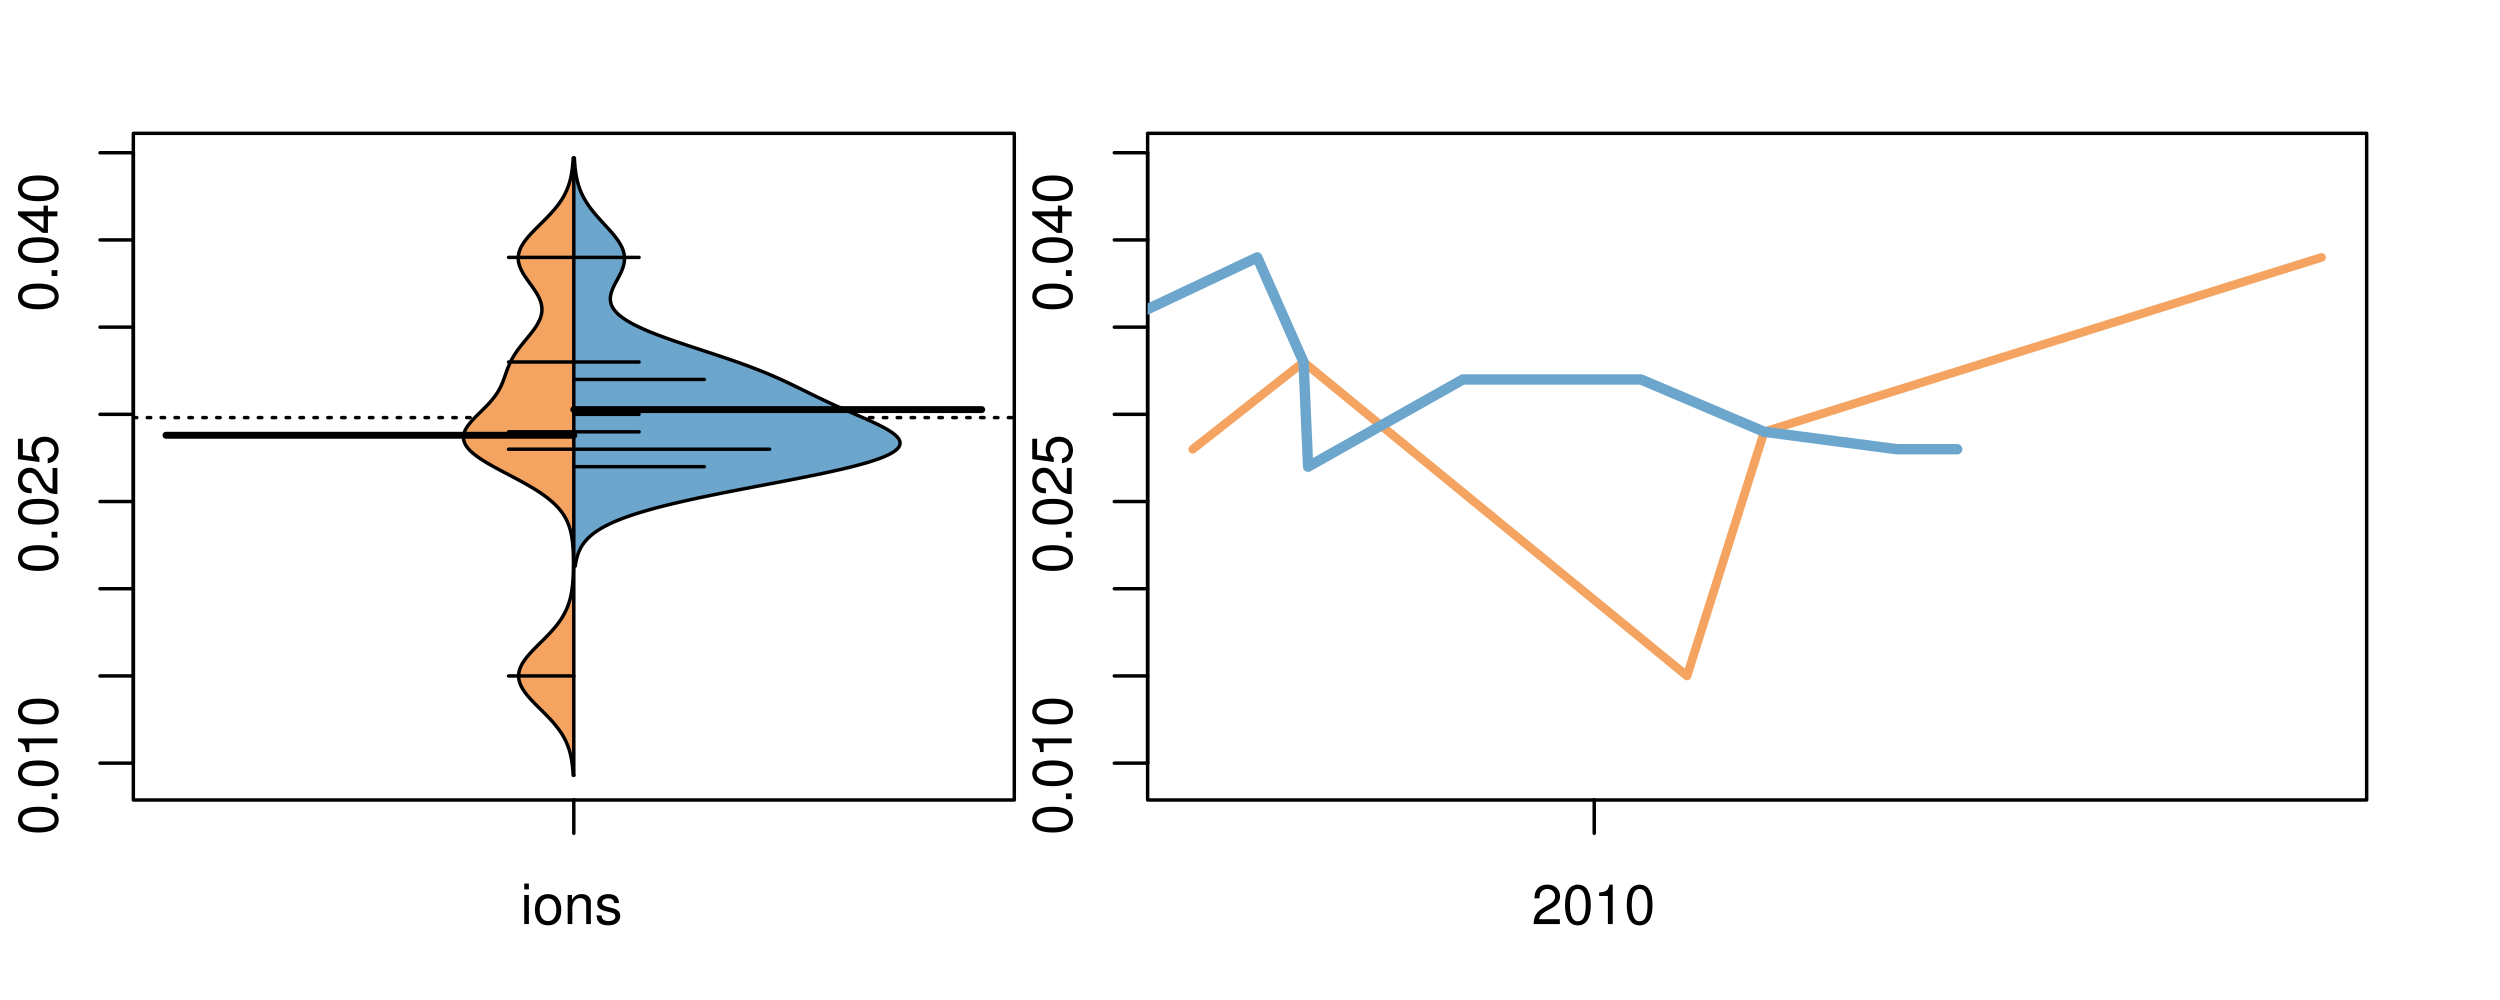 <?xml version="1.0" encoding="UTF-8"?>
<svg xmlns="http://www.w3.org/2000/svg" xmlns:xlink="http://www.w3.org/1999/xlink" width="540pt" height="216pt" viewBox="0 0 540 216" version="1.1">
<defs>
<g>
<symbol overflow="visible" id="glyph0-0">
<path style="stroke:none;" d="M -8.516 -3.297 C -8.516 -2.516 -8.156 -1.781 -7.578 -1.344 C -6.828 -0.797 -5.688 -0.516 -4.109 -0.516 C -1.25 -0.516 0.281 -1.469 0.281 -3.297 C 0.281 -5.094 -1.25 -6.078 -4.047 -6.078 C -5.703 -6.078 -6.797 -5.812 -7.578 -5.25 C -8.172 -4.812 -8.516 -4.109 -8.516 -3.297 Z M -7.578 -3.297 C -7.578 -4.438 -6.422 -5 -4.141 -5 C -1.734 -5 -0.594 -4.453 -0.594 -3.281 C -0.594 -2.156 -1.781 -1.594 -4.109 -1.594 C -6.438 -1.594 -7.578 -2.156 -7.578 -3.297 Z M -7.578 -3.297 "/>
</symbol>
<symbol overflow="visible" id="glyph0-1">
<path style="stroke:none;" d="M -1.25 -2.297 L -1.25 -1.047 L 0 -1.047 L 0 -2.297 Z M -1.25 -2.297 "/>
</symbol>
<symbol overflow="visible" id="glyph0-2">
<path style="stroke:none;" d="M -6.062 -3.109 L 0 -3.109 L 0 -4.156 L -8.516 -4.156 L -8.516 -3.469 C -7.203 -3.094 -7.016 -2.859 -6.812 -1.219 L -6.062 -1.219 Z M -6.062 -3.109 "/>
</symbol>
<symbol overflow="visible" id="glyph0-3">
<path style="stroke:none;" d="M -1.047 -6.078 L -1.047 -1.594 C -1.734 -1.703 -2.188 -2.094 -2.797 -3.125 L -3.438 -4.328 C -4.094 -5.516 -4.969 -6.125 -6.016 -6.125 C -6.719 -6.125 -7.375 -5.844 -7.844 -5.344 C -8.297 -4.844 -8.516 -4.219 -8.516 -3.406 C -8.516 -2.328 -8.125 -1.531 -7.406 -1.062 C -6.953 -0.75 -6.422 -0.625 -5.562 -0.594 L -5.562 -1.656 C -6.125 -1.688 -6.484 -1.766 -6.75 -1.906 C -7.266 -2.188 -7.578 -2.734 -7.578 -3.375 C -7.578 -4.328 -6.906 -5.047 -5.984 -5.047 C -5.312 -5.047 -4.734 -4.656 -4.312 -3.906 L -3.688 -2.797 C -2.672 -1.016 -1.875 -0.5 0 -0.406 L 0 -6.078 Z M -1.047 -6.078 "/>
</symbol>
<symbol overflow="visible" id="glyph0-4">
<path style="stroke:none;" d="M -8.516 -5.719 L -8.516 -1.312 L -3.875 -0.688 L -3.875 -1.656 C -4.469 -2.141 -4.672 -2.562 -4.672 -3.219 C -4.672 -4.359 -3.891 -5.078 -2.625 -5.078 C -1.406 -5.078 -0.656 -4.375 -0.656 -3.219 C -0.656 -2.297 -1.125 -1.734 -2.094 -1.469 L -2.094 -0.422 C -1.391 -0.562 -1.062 -0.688 -0.75 -0.938 C -0.094 -1.422 0.281 -2.281 0.281 -3.234 C 0.281 -4.953 -0.969 -6.156 -2.766 -6.156 C -4.453 -6.156 -5.609 -5.047 -5.609 -3.406 C -5.609 -2.812 -5.453 -2.328 -5.094 -1.844 L -7.469 -2.172 L -7.469 -5.719 Z M -8.516 -5.719 "/>
</symbol>
<symbol overflow="visible" id="glyph0-5">
<path style="stroke:none;" d="M -2.047 -3.922 L 0 -3.922 L 0 -4.984 L -2.047 -4.984 L -2.047 -6.234 L -2.984 -6.234 L -2.984 -4.984 L -8.516 -4.984 L -8.516 -4.203 L -3.156 -0.344 L -2.047 -0.344 Z M -2.984 -3.922 L -2.984 -1.266 L -6.703 -3.922 Z M -2.984 -3.922 "/>
</symbol>
<symbol overflow="visible" id="glyph0-6">
<path style="stroke:none;" d="M -8.75 -5.938 L -8.75 -4.938 L -5.5 -4.938 C -6.125 -4.531 -6.469 -3.859 -6.469 -3.016 C -6.469 -1.375 -5.156 -0.312 -3.156 -0.312 C -1.031 -0.312 0.281 -1.359 0.281 -3.047 C 0.281 -3.906 -0.047 -4.516 -0.828 -5.047 L 0 -5.047 L 0 -5.938 Z M -5.531 -3.188 C -5.531 -4.266 -4.578 -4.938 -3.078 -4.938 C -1.625 -4.938 -0.656 -4.25 -0.656 -3.188 C -0.656 -2.094 -1.625 -1.359 -3.094 -1.359 C -4.562 -1.359 -5.531 -2.094 -5.531 -3.188 Z M -5.531 -3.188 "/>
</symbol>
<symbol overflow="visible" id="glyph0-7">
<path style="stroke:none;" d="M -6.281 -3.094 L -6.281 -2.047 L -7.266 -2.047 C -7.688 -2.047 -7.906 -2.297 -7.906 -2.75 C -7.906 -2.828 -7.906 -2.875 -7.891 -3.094 L -8.719 -3.094 C -8.766 -2.875 -8.781 -2.734 -8.781 -2.531 C -8.781 -1.609 -8.25 -1.062 -7.359 -1.062 L -6.281 -1.062 L -6.281 -0.219 L -5.469 -0.219 L -5.469 -1.062 L 0 -1.062 L 0 -2.047 L -5.469 -2.047 L -5.469 -3.094 Z M -6.281 -3.094 "/>
</symbol>
<symbol overflow="visible" id="glyph0-8">
<path style="stroke:none;" d="M 1.516 -6.938 L 1.516 0.266 L 2.109 0.266 L 2.109 -6.938 Z M 1.516 -6.938 "/>
</symbol>
<symbol overflow="visible" id="glyph0-9">
<path style="stroke:none;" d="M -6.469 -3.266 C -6.469 -1.5 -5.203 -0.438 -3.094 -0.438 C -0.984 -0.438 0.281 -1.484 0.281 -3.281 C 0.281 -5.047 -0.984 -6.125 -3.047 -6.125 C -5.219 -6.125 -6.469 -5.078 -6.469 -3.266 Z M -5.547 -3.281 C -5.547 -4.406 -4.625 -5.078 -3.062 -5.078 C -1.578 -5.078 -0.641 -4.375 -0.641 -3.281 C -0.641 -2.156 -1.578 -1.469 -3.094 -1.469 C -4.609 -1.469 -5.547 -2.156 -5.547 -3.281 Z M -5.547 -3.281 "/>
</symbol>
<symbol overflow="visible" id="glyph0-10">
<path style="stroke:none;" d="M -8.75 -1.828 L -8.75 -0.812 L 0 -0.812 L 0 -1.828 Z M -8.75 -1.828 "/>
</symbol>
<symbol overflow="visible" id="glyph0-11">
<path style="stroke:none;" d="M 0 -3.422 L -6.281 -5.828 L -6.281 -4.703 L -1.188 -2.922 L -6.281 -1.25 L -6.281 -0.125 L 0 -2.328 Z M 0 -3.422 "/>
</symbol>
<symbol overflow="visible" id="glyph0-12">
<path style="stroke:none;" d="M -0.594 -6.422 C -0.562 -6.312 -0.562 -6.266 -0.562 -6.203 C -0.562 -5.859 -0.75 -5.656 -1.062 -5.656 L -4.75 -5.656 C -5.875 -5.656 -6.469 -4.844 -6.469 -3.297 C -6.469 -2.391 -6.203 -1.625 -5.734 -1.219 C -5.406 -0.922 -5.047 -0.797 -4.422 -0.781 L -4.422 -1.781 C -5.203 -1.875 -5.547 -2.328 -5.547 -3.266 C -5.547 -4.156 -5.203 -4.672 -4.609 -4.672 L -4.344 -4.672 C -3.922 -4.672 -3.75 -4.422 -3.641 -3.625 C -3.469 -2.203 -3.422 -1.984 -3.266 -1.609 C -2.969 -0.875 -2.406 -0.5 -1.578 -0.5 C -0.438 -0.5 0.281 -1.297 0.281 -2.562 C 0.281 -3.359 0 -4 -0.641 -4.703 C -0.016 -4.781 0.281 -5.094 0.281 -5.734 C 0.281 -5.938 0.25 -6.094 0.172 -6.422 Z M -1.984 -4.672 C -1.641 -4.672 -1.438 -4.578 -1.156 -4.266 C -0.797 -3.859 -0.594 -3.375 -0.594 -2.781 C -0.594 -2 -0.969 -1.547 -1.609 -1.547 C -2.266 -1.547 -2.609 -1.984 -2.766 -3.062 C -2.906 -4.109 -2.953 -4.328 -3.109 -4.672 Z M -1.984 -4.672 "/>
</symbol>
<symbol overflow="visible" id="glyph0-13">
<path style="stroke:none;" d="M 0 -5.781 L -6.281 -5.781 L -6.281 -4.781 L -2.719 -4.781 C -1.438 -4.781 -0.594 -4.109 -0.594 -3.078 C -0.594 -2.281 -1.078 -1.781 -1.844 -1.781 L -6.281 -1.781 L -6.281 -0.781 L -1.438 -0.781 C -0.391 -0.781 0.281 -1.562 0.281 -2.781 C 0.281 -3.703 -0.047 -4.297 -0.875 -4.891 L 0 -4.891 Z M 0 -5.781 "/>
</symbol>
<symbol overflow="visible" id="glyph0-14">
<path style="stroke:none;" d="M -2.812 -6.156 C -3.766 -6.156 -4.344 -6.078 -4.812 -5.906 C -5.844 -5.5 -6.469 -4.531 -6.469 -3.359 C -6.469 -1.609 -5.125 -0.484 -3.062 -0.484 C -1 -0.484 0.281 -1.578 0.281 -3.344 C 0.281 -4.781 -0.547 -5.766 -1.906 -6.031 L -1.906 -5.016 C -1.078 -4.734 -0.641 -4.172 -0.641 -3.375 C -0.641 -2.734 -0.938 -2.203 -1.469 -1.859 C -1.828 -1.625 -2.188 -1.531 -2.812 -1.531 Z M -3.625 -1.547 C -4.781 -1.625 -5.547 -2.344 -5.547 -3.344 C -5.547 -4.328 -4.734 -5.094 -3.703 -5.094 C -3.672 -5.094 -3.641 -5.094 -3.625 -5.078 Z M -3.625 -1.547 "/>
</symbol>
<symbol overflow="visible" id="glyph1-0">
<path style="stroke:none;" d="M 1.797 -6.281 L 0.797 -6.281 L 0.797 0 L 1.797 0 Z M 1.797 -8.75 L 0.797 -8.75 L 0.797 -7.484 L 1.797 -7.484 Z M 1.797 -8.75 "/>
</symbol>
<symbol overflow="visible" id="glyph1-1">
<path style="stroke:none;" d="M 3.266 -6.469 C 1.5 -6.469 0.438 -5.203 0.438 -3.094 C 0.438 -0.984 1.484 0.281 3.281 0.281 C 5.047 0.281 6.125 -0.984 6.125 -3.047 C 6.125 -5.219 5.078 -6.469 3.266 -6.469 Z M 3.281 -5.547 C 4.406 -5.547 5.078 -4.625 5.078 -3.062 C 5.078 -1.578 4.375 -0.641 3.281 -0.641 C 2.156 -0.641 1.469 -1.578 1.469 -3.094 C 1.469 -4.609 2.156 -5.547 3.281 -5.547 Z M 3.281 -5.547 "/>
</symbol>
<symbol overflow="visible" id="glyph1-2">
<path style="stroke:none;" d="M 0.844 -6.281 L 0.844 0 L 1.844 0 L 1.844 -3.469 C 1.844 -4.75 2.516 -5.594 3.547 -5.594 C 4.344 -5.594 4.844 -5.109 4.844 -4.359 L 4.844 0 L 5.844 0 L 5.844 -4.75 C 5.844 -5.797 5.062 -6.469 3.859 -6.469 C 2.922 -6.469 2.312 -6.109 1.766 -5.234 L 1.766 -6.281 Z M 0.844 -6.281 "/>
</symbol>
<symbol overflow="visible" id="glyph1-3">
<path style="stroke:none;" d="M 5.25 -4.531 C 5.25 -5.766 4.422 -6.469 2.969 -6.469 C 1.516 -6.469 0.562 -5.719 0.562 -4.547 C 0.562 -3.562 1.062 -3.094 2.562 -2.734 L 3.484 -2.516 C 4.188 -2.344 4.469 -2.094 4.469 -1.625 C 4.469 -1.047 3.875 -0.641 3 -0.641 C 2.453 -0.641 2 -0.797 1.75 -1.062 C 1.594 -1.25 1.531 -1.422 1.469 -1.875 L 0.406 -1.875 C 0.453 -0.422 1.266 0.281 2.922 0.281 C 4.5 0.281 5.516 -0.5 5.516 -1.719 C 5.516 -2.656 4.984 -3.172 3.734 -3.469 L 2.766 -3.703 C 1.953 -3.891 1.609 -4.156 1.609 -4.594 C 1.609 -5.172 2.125 -5.547 2.938 -5.547 C 3.75 -5.547 4.172 -5.203 4.203 -4.531 Z M 5.25 -4.531 "/>
</symbol>
<symbol overflow="visible" id="glyph1-4">
<path style="stroke:none;" d="M 6.078 -1.047 L 1.594 -1.047 C 1.703 -1.734 2.094 -2.188 3.125 -2.797 L 4.328 -3.438 C 5.516 -4.094 6.125 -4.969 6.125 -6.016 C 6.125 -6.719 5.844 -7.375 5.344 -7.844 C 4.844 -8.297 4.219 -8.516 3.406 -8.516 C 2.328 -8.516 1.531 -8.125 1.062 -7.406 C 0.75 -6.953 0.625 -6.422 0.594 -5.562 L 1.656 -5.562 C 1.688 -6.125 1.766 -6.484 1.906 -6.75 C 2.188 -7.266 2.734 -7.578 3.375 -7.578 C 4.328 -7.578 5.047 -6.906 5.047 -5.984 C 5.047 -5.312 4.656 -4.734 3.906 -4.312 L 2.797 -3.688 C 1.016 -2.672 0.5 -1.875 0.406 0 L 6.078 0 Z M 6.078 -1.047 "/>
</symbol>
<symbol overflow="visible" id="glyph1-5">
<path style="stroke:none;" d="M 3.297 -8.516 C 2.516 -8.516 1.781 -8.156 1.344 -7.578 C 0.797 -6.828 0.516 -5.688 0.516 -4.109 C 0.516 -1.25 1.469 0.281 3.297 0.281 C 5.094 0.281 6.078 -1.25 6.078 -4.047 C 6.078 -5.703 5.812 -6.797 5.25 -7.578 C 4.812 -8.172 4.109 -8.516 3.297 -8.516 Z M 3.297 -7.578 C 4.438 -7.578 5 -6.422 5 -4.141 C 5 -1.734 4.453 -0.594 3.281 -0.594 C 2.156 -0.594 1.594 -1.781 1.594 -4.109 C 1.594 -6.438 2.156 -7.578 3.297 -7.578 Z M 3.297 -7.578 "/>
</symbol>
<symbol overflow="visible" id="glyph1-6">
<path style="stroke:none;" d="M 3.109 -6.062 L 3.109 0 L 4.156 0 L 4.156 -8.516 L 3.469 -8.516 C 3.094 -7.203 2.859 -7.016 1.219 -6.812 L 1.219 -6.062 Z M 3.109 -6.062 "/>
</symbol>
</g>
<clipPath id="clip1">
  <path d="M 28.801 28.801 L 220.086 28.801 L 220.086 173.801 L 28.801 173.801 Z M 28.801 28.801 "/>
</clipPath>
<clipPath id="clip2">
  <path d="M 247.887 28.801 L 512.199 28.801 L 512.199 173.801 L 247.887 173.801 Z M 247.887 28.801 "/>
</clipPath>
<clipPath id="clip3">
  <path d="M 233.484 14.398 L 526.598 14.398 L 526.598 188.199 L 233.484 188.199 Z M 233.484 14.398 "/>
</clipPath>
<clipPath id="clip4">
  <path d="M 247.887 28.801 L 512.199 28.801 L 512.199 173.801 L 247.887 173.801 Z M 247.887 28.801 "/>
</clipPath>
</defs>
<g id="surface901">
<path style="fill:none;stroke-width:0.75;stroke-linecap:round;stroke-linejoin:round;stroke:rgb(0%,0%,0%);stroke-opacity:1;stroke-miterlimit:10;" d="M 28.801 172.801 L 219.086 172.801 L 219.086 28.801 L 28.801 28.801 L 28.801 172.801 "/>
<path style="fill:none;stroke-width:0.75;stroke-linecap:round;stroke-linejoin:round;stroke:rgb(0%,0%,0%);stroke-opacity:1;stroke-miterlimit:10;" d="M 28.801 164.84 L 28.801 32.992 "/>
<path style="fill:none;stroke-width:0.75;stroke-linecap:round;stroke-linejoin:round;stroke:rgb(0%,0%,0%);stroke-opacity:1;stroke-miterlimit:10;" d="M 28.801 164.84 L 21.602 164.84 "/>
<path style="fill:none;stroke-width:0.75;stroke-linecap:round;stroke-linejoin:round;stroke:rgb(0%,0%,0%);stroke-opacity:1;stroke-miterlimit:10;" d="M 28.801 146.004 L 21.602 146.004 "/>
<path style="fill:none;stroke-width:0.75;stroke-linecap:round;stroke-linejoin:round;stroke:rgb(0%,0%,0%);stroke-opacity:1;stroke-miterlimit:10;" d="M 28.801 127.168 L 21.602 127.168 "/>
<path style="fill:none;stroke-width:0.75;stroke-linecap:round;stroke-linejoin:round;stroke:rgb(0%,0%,0%);stroke-opacity:1;stroke-miterlimit:10;" d="M 28.801 108.336 L 21.602 108.336 "/>
<path style="fill:none;stroke-width:0.75;stroke-linecap:round;stroke-linejoin:round;stroke:rgb(0%,0%,0%);stroke-opacity:1;stroke-miterlimit:10;" d="M 28.801 89.5 L 21.602 89.5 "/>
<path style="fill:none;stroke-width:0.75;stroke-linecap:round;stroke-linejoin:round;stroke:rgb(0%,0%,0%);stroke-opacity:1;stroke-miterlimit:10;" d="M 28.801 70.664 L 21.602 70.664 "/>
<path style="fill:none;stroke-width:0.75;stroke-linecap:round;stroke-linejoin:round;stroke:rgb(0%,0%,0%);stroke-opacity:1;stroke-miterlimit:10;" d="M 28.801 51.828 L 21.602 51.828 "/>
<path style="fill:none;stroke-width:0.75;stroke-linecap:round;stroke-linejoin:round;stroke:rgb(0%,0%,0%);stroke-opacity:1;stroke-miterlimit:10;" d="M 28.801 32.992 L 21.602 32.992 "/>
<g style="fill:rgb(0%,0%,0%);fill-opacity:1;">
  <use xlink:href="#glyph0-0" x="12.396" y="180.34"/>
  <use xlink:href="#glyph0-1" x="12.396" y="173.668"/>
  <use xlink:href="#glyph0-0" x="12.396" y="170.332"/>
  <use xlink:href="#glyph0-2" x="12.396" y="163.66"/>
  <use xlink:href="#glyph0-0" x="12.396" y="156.988"/>
</g>
<g style="fill:rgb(0%,0%,0%);fill-opacity:1;">
  <use xlink:href="#glyph0-0" x="12.396" y="123.836"/>
  <use xlink:href="#glyph0-1" x="12.396" y="117.164"/>
  <use xlink:href="#glyph0-0" x="12.396" y="113.828"/>
  <use xlink:href="#glyph0-3" x="12.396" y="107.156"/>
  <use xlink:href="#glyph0-4" x="12.396" y="100.484"/>
</g>
<g style="fill:rgb(0%,0%,0%);fill-opacity:1;">
  <use xlink:href="#glyph0-0" x="12.396" y="67.328"/>
  <use xlink:href="#glyph0-1" x="12.396" y="60.656"/>
  <use xlink:href="#glyph0-0" x="12.396" y="57.32"/>
  <use xlink:href="#glyph0-5" x="12.396" y="50.648"/>
  <use xlink:href="#glyph0-0" x="12.396" y="43.977"/>
</g>
<path style="fill:none;stroke-width:0.75;stroke-linecap:round;stroke-linejoin:round;stroke:rgb(0%,0%,0%);stroke-opacity:1;stroke-miterlimit:10;" d="M 123.941 172.801 L 123.941 172.801 "/>
<path style="fill:none;stroke-width:0.75;stroke-linecap:round;stroke-linejoin:round;stroke:rgb(0%,0%,0%);stroke-opacity:1;stroke-miterlimit:10;" d="M 123.941 172.801 L 123.941 180 "/>
<g style="fill:rgb(0%,0%,0%);fill-opacity:1;">
  <use xlink:href="#glyph1-0" x="112.441" y="199.596"/>
  <use xlink:href="#glyph1-1" x="115.105" y="199.596"/>
  <use xlink:href="#glyph1-2" x="121.777" y="199.596"/>
  <use xlink:href="#glyph1-3" x="128.449" y="199.596"/>
</g>
<g clip-path="url(#clip1)" clip-rule="nonzero">
<path style="fill:none;stroke-width:0.75;stroke-linecap:round;stroke-linejoin:round;stroke:rgb(0%,0%,0%);stroke-opacity:1;stroke-dasharray:0.75,2.25;stroke-miterlimit:10;" d="M 28.801 90.207 L 219.086 90.207 "/>
<path style=" stroke:none;fill-rule:nonzero;fill:rgb(95.686%,64.314%,37.647%);fill-opacity:1;" d="M 123.941 34.133 L 123.809 34.133 L 123.777 34.656 L 123.758 34.918 L 123.738 35.176 L 123.691 35.699 L 123.637 36.223 L 123.605 36.48 L 123.57 36.742 L 123.492 37.266 L 123.449 37.523 L 123.348 38.047 L 123.293 38.309 L 123.234 38.57 L 123.172 38.828 L 123.105 39.09 L 123.031 39.352 L 122.953 39.613 L 122.871 39.875 L 122.781 40.133 L 122.688 40.395 L 122.586 40.656 L 122.48 40.918 L 122.367 41.18 L 122.25 41.438 L 122.125 41.699 L 121.992 41.961 L 121.855 42.223 L 121.711 42.484 L 121.559 42.742 L 121.398 43.004 L 121.23 43.266 L 121.059 43.527 L 120.875 43.789 L 120.688 44.047 L 120.496 44.309 L 120.293 44.57 L 120.086 44.832 L 119.871 45.094 L 119.652 45.352 L 119.426 45.613 L 118.957 46.137 L 118.715 46.398 L 118.465 46.656 L 118.215 46.918 L 117.961 47.18 L 117.445 47.703 L 117.184 47.961 L 116.918 48.223 L 116.656 48.484 L 116.391 48.746 L 116.129 49.008 L 115.867 49.266 L 115.609 49.527 L 115.102 50.051 L 114.855 50.312 L 114.613 50.57 L 114.379 50.832 L 114.148 51.094 L 113.926 51.355 L 113.715 51.617 L 113.512 51.875 L 113.316 52.137 L 113.133 52.398 L 112.961 52.66 L 112.801 52.922 L 112.652 53.18 L 112.52 53.441 L 112.395 53.703 L 112.285 53.965 L 112.195 54.227 L 112.113 54.484 L 112.047 54.746 L 112 55.008 L 111.965 55.27 L 111.941 55.527 L 111.938 55.789 L 111.945 56.051 L 111.969 56.312 L 112.004 56.574 L 112.059 56.832 L 112.125 57.094 L 112.199 57.355 L 112.293 57.617 L 112.398 57.879 L 112.512 58.137 L 112.637 58.398 L 112.773 58.66 L 112.918 58.922 L 113.07 59.184 L 113.234 59.441 L 113.402 59.703 L 113.574 59.965 L 113.754 60.227 L 113.938 60.488 L 114.121 60.746 L 114.309 61.008 L 114.5 61.27 L 114.875 61.793 L 115.059 62.051 L 115.418 62.574 L 115.59 62.836 L 115.754 63.098 L 115.918 63.355 L 116.066 63.617 L 116.211 63.879 L 116.348 64.141 L 116.473 64.402 L 116.582 64.66 L 116.688 64.922 L 116.781 65.184 L 116.855 65.445 L 116.922 65.707 L 116.977 65.965 L 117.016 66.227 L 117.039 66.488 L 117.055 66.75 L 117.055 67.012 L 117.039 67.27 L 117.008 67.531 L 116.969 67.793 L 116.91 68.055 L 116.84 68.316 L 116.762 68.574 L 116.664 68.836 L 116.555 69.098 L 116.438 69.359 L 116.309 69.621 L 116.164 69.879 L 116.012 70.141 L 115.855 70.402 L 115.684 70.664 L 115.504 70.926 L 115.32 71.184 L 115.129 71.445 L 114.93 71.707 L 114.523 72.23 L 114.312 72.488 L 113.668 73.273 L 113.453 73.531 L 113.238 73.793 L 112.816 74.316 L 112.609 74.578 L 112.402 74.836 L 112.203 75.098 L 111.812 75.621 L 111.629 75.883 L 111.449 76.141 L 111.273 76.402 L 111.109 76.664 L 110.949 76.926 L 110.793 77.188 L 110.645 77.445 L 110.504 77.707 L 110.367 77.969 L 110.238 78.23 L 110.117 78.492 L 110 78.75 L 109.887 79.012 L 109.777 79.273 L 109.676 79.535 L 109.578 79.797 L 109.48 80.055 L 109.293 80.578 L 109.113 81.102 L 109.02 81.359 L 108.832 81.883 L 108.637 82.406 L 108.531 82.664 L 108.305 83.188 L 108.184 83.449 L 108.055 83.711 L 107.918 83.969 L 107.777 84.23 L 107.625 84.492 L 107.465 84.754 L 107.297 85.016 L 107.121 85.273 L 106.934 85.535 L 106.738 85.797 L 106.535 86.059 L 106.32 86.32 L 106.102 86.578 L 105.875 86.84 L 105.641 87.102 L 105.148 87.625 L 104.895 87.883 L 104.637 88.145 L 104.113 88.668 L 103.848 88.93 L 103.582 89.188 L 103.051 89.711 L 102.535 90.234 L 102.285 90.492 L 102.047 90.754 L 101.812 91.016 L 101.586 91.277 L 101.375 91.539 L 101.176 91.797 L 100.984 92.059 L 100.812 92.32 L 100.66 92.582 L 100.52 92.84 L 100.398 93.102 L 100.301 93.363 L 100.219 93.625 L 100.152 93.887 L 100.121 94.145 L 100.105 94.406 L 100.105 94.668 L 100.141 94.93 L 100.195 95.191 L 100.273 95.449 L 100.375 95.711 L 100.504 95.973 L 100.652 96.234 L 100.824 96.496 L 101.027 96.754 L 101.25 97.016 L 101.488 97.277 L 101.762 97.539 L 102.051 97.801 L 102.355 98.059 L 102.688 98.32 L 103.039 98.582 L 103.402 98.844 L 103.785 99.105 L 104.188 99.363 L 104.602 99.625 L 105.027 99.887 L 105.473 100.148 L 105.926 100.41 L 106.387 100.668 L 106.855 100.93 L 107.336 101.191 L 107.82 101.453 L 108.309 101.715 L 108.801 101.973 L 109.793 102.496 L 110.285 102.758 L 110.781 103.02 L 111.273 103.277 L 111.762 103.539 L 112.246 103.801 L 112.727 104.062 L 113.199 104.324 L 113.664 104.582 L 114.121 104.844 L 114.57 105.105 L 115.008 105.367 L 115.438 105.629 L 115.855 105.887 L 116.262 106.148 L 116.656 106.41 L 117.043 106.672 L 117.418 106.934 L 117.773 107.191 L 118.121 107.453 L 118.457 107.715 L 118.777 107.977 L 119.086 108.238 L 119.383 108.496 L 119.668 108.758 L 119.934 109.02 L 120.195 109.281 L 120.441 109.543 L 120.676 109.801 L 120.895 110.062 L 121.109 110.324 L 121.309 110.586 L 121.496 110.844 L 121.676 111.105 L 121.84 111.367 L 121.996 111.629 L 122.148 111.891 L 122.285 112.148 L 122.414 112.41 L 122.535 112.672 L 122.652 112.934 L 122.758 113.195 L 122.855 113.453 L 122.945 113.715 L 123.031 113.977 L 123.109 114.238 L 123.184 114.5 L 123.25 114.758 L 123.312 115.02 L 123.371 115.281 L 123.473 115.805 L 123.516 116.062 L 123.594 116.586 L 123.656 117.109 L 123.684 117.367 L 123.711 117.629 L 123.734 117.891 L 123.754 118.152 L 123.77 118.414 L 123.789 118.672 L 123.801 118.934 L 123.816 119.195 L 123.828 119.457 L 123.836 119.719 L 123.844 119.977 L 123.852 120.238 L 123.855 120.5 L 123.863 120.762 L 123.863 121.023 L 123.867 121.281 L 123.867 122.328 L 123.863 122.586 L 123.859 122.848 L 123.852 123.109 L 123.848 123.371 L 123.84 123.633 L 123.828 123.891 L 123.82 124.152 L 123.809 124.414 L 123.777 124.938 L 123.762 125.195 L 123.723 125.719 L 123.676 126.242 L 123.648 126.5 L 123.586 127.023 L 123.547 127.285 L 123.512 127.547 L 123.469 127.805 L 123.375 128.328 L 123.32 128.59 L 123.262 128.848 L 123.203 129.109 L 123.137 129.371 L 123.066 129.633 L 122.992 129.895 L 122.91 130.152 L 122.824 130.414 L 122.734 130.676 L 122.637 130.938 L 122.535 131.199 L 122.426 131.457 L 122.309 131.719 L 122.188 131.98 L 122.059 132.242 L 121.922 132.504 L 121.781 132.762 L 121.633 133.023 L 121.477 133.285 L 121.312 133.547 L 121.145 133.809 L 120.965 134.066 L 120.781 134.328 L 120.594 134.59 L 120.395 134.852 L 120.188 135.113 L 119.977 135.371 L 119.762 135.633 L 119.309 136.156 L 119.074 136.418 L 118.832 136.676 L 118.59 136.938 L 118.34 137.199 L 117.832 137.723 L 116.789 138.766 L 116.523 139.027 L 116.262 139.285 L 115.738 139.809 L 115.23 140.332 L 114.98 140.59 L 114.738 140.852 L 114.5 141.113 L 114.27 141.375 L 114.043 141.637 L 113.828 141.895 L 113.621 142.156 L 113.426 142.418 L 113.238 142.68 L 113.062 142.941 L 112.898 143.199 L 112.746 143.461 L 112.613 143.723 L 112.488 143.984 L 112.371 144.246 L 112.281 144.504 L 112.199 144.766 L 112.129 145.027 L 112.082 145.289 L 112.047 145.551 L 112.023 145.809 L 112.02 146.07 L 112.035 146.332 L 112.062 146.594 L 112.102 146.852 L 112.164 147.113 L 112.238 147.375 L 112.324 147.637 L 112.43 147.898 L 112.551 148.156 L 112.68 148.418 L 112.824 148.68 L 112.984 148.941 L 113.152 149.203 L 113.332 149.461 L 113.523 149.723 L 113.727 149.984 L 113.938 150.246 L 114.156 150.508 L 114.387 150.766 L 114.621 151.027 L 114.859 151.289 L 115.359 151.812 L 115.613 152.07 L 115.871 152.332 L 116.395 152.855 L 116.66 153.117 L 116.922 153.375 L 117.707 154.16 L 117.961 154.422 L 118.219 154.68 L 118.469 154.941 L 118.715 155.203 L 118.957 155.465 L 119.195 155.727 L 119.426 155.984 L 119.652 156.246 L 119.871 156.508 L 120.086 156.77 L 120.293 157.031 L 120.496 157.289 L 120.688 157.551 L 120.875 157.812 L 121.059 158.074 L 121.23 158.336 L 121.398 158.594 L 121.559 158.855 L 121.711 159.117 L 121.855 159.379 L 121.992 159.641 L 122.125 159.898 L 122.25 160.16 L 122.367 160.422 L 122.48 160.684 L 122.586 160.945 L 122.688 161.203 L 122.781 161.465 L 122.871 161.727 L 122.953 161.988 L 123.031 162.25 L 123.105 162.508 L 123.172 162.77 L 123.234 163.031 L 123.293 163.293 L 123.348 163.555 L 123.398 163.812 L 123.449 164.074 L 123.492 164.336 L 123.531 164.598 L 123.57 164.855 L 123.605 165.117 L 123.637 165.379 L 123.691 165.902 L 123.715 166.16 L 123.738 166.422 L 123.777 166.945 L 123.793 167.207 L 123.809 167.465 L 123.941 167.465 Z M 123.941 34.133 "/>
<path style="fill:none;stroke-width:0.75;stroke-linecap:round;stroke-linejoin:round;stroke:rgb(0%,0%,0%);stroke-opacity:1;stroke-miterlimit:10;" d="M 123.941 34.133 L 123.809 34.133 L 123.777 34.656 L 123.758 34.918 L 123.738 35.176 L 123.691 35.699 L 123.637 36.223 L 123.605 36.48 L 123.57 36.742 L 123.492 37.266 L 123.449 37.523 L 123.348 38.047 L 123.293 38.309 L 123.234 38.57 L 123.172 38.828 L 123.105 39.09 L 123.031 39.352 L 122.953 39.613 L 122.871 39.875 L 122.781 40.133 L 122.688 40.395 L 122.586 40.656 L 122.48 40.918 L 122.367 41.18 L 122.25 41.438 L 122.125 41.699 L 121.992 41.961 L 121.855 42.223 L 121.711 42.484 L 121.559 42.742 L 121.398 43.004 L 121.23 43.266 L 121.059 43.527 L 120.875 43.789 L 120.688 44.047 L 120.496 44.309 L 120.293 44.57 L 120.086 44.832 L 119.871 45.094 L 119.652 45.352 L 119.426 45.613 L 118.957 46.137 L 118.715 46.398 L 118.465 46.656 L 118.215 46.918 L 117.961 47.18 L 117.445 47.703 L 117.184 47.961 L 116.918 48.223 L 116.656 48.484 L 116.391 48.746 L 116.129 49.008 L 115.867 49.266 L 115.609 49.527 L 115.102 50.051 L 114.855 50.312 L 114.613 50.57 L 114.379 50.832 L 114.148 51.094 L 113.926 51.355 L 113.715 51.617 L 113.512 51.875 L 113.316 52.137 L 113.133 52.398 L 112.961 52.66 L 112.801 52.922 L 112.652 53.18 L 112.52 53.441 L 112.395 53.703 L 112.285 53.965 L 112.195 54.227 L 112.113 54.484 L 112.047 54.746 L 112 55.008 L 111.965 55.27 L 111.941 55.527 L 111.938 55.789 L 111.945 56.051 L 111.969 56.312 L 112.004 56.574 L 112.059 56.832 L 112.125 57.094 L 112.199 57.355 L 112.293 57.617 L 112.398 57.879 L 112.512 58.137 L 112.637 58.398 L 112.773 58.66 L 112.918 58.922 L 113.07 59.184 L 113.234 59.441 L 113.402 59.703 L 113.574 59.965 L 113.754 60.227 L 113.938 60.488 L 114.121 60.746 L 114.309 61.008 L 114.5 61.27 L 114.875 61.793 L 115.059 62.051 L 115.418 62.574 L 115.59 62.836 L 115.754 63.098 L 115.918 63.355 L 116.066 63.617 L 116.211 63.879 L 116.348 64.141 L 116.473 64.402 L 116.582 64.66 L 116.688 64.922 L 116.781 65.184 L 116.855 65.445 L 116.922 65.707 L 116.977 65.965 L 117.016 66.227 L 117.039 66.488 L 117.055 66.75 L 117.055 67.012 L 117.039 67.27 L 117.008 67.531 L 116.969 67.793 L 116.91 68.055 L 116.84 68.316 L 116.762 68.574 L 116.664 68.836 L 116.555 69.098 L 116.438 69.359 L 116.309 69.621 L 116.164 69.879 L 116.012 70.141 L 115.855 70.402 L 115.684 70.664 L 115.504 70.926 L 115.32 71.184 L 115.129 71.445 L 114.93 71.707 L 114.523 72.23 L 114.312 72.488 L 113.668 73.273 L 113.453 73.531 L 113.238 73.793 L 112.816 74.316 L 112.609 74.578 L 112.402 74.836 L 112.203 75.098 L 111.812 75.621 L 111.629 75.883 L 111.449 76.141 L 111.273 76.402 L 111.109 76.664 L 110.949 76.926 L 110.793 77.188 L 110.645 77.445 L 110.504 77.707 L 110.367 77.969 L 110.238 78.23 L 110.117 78.492 L 110 78.75 L 109.887 79.012 L 109.777 79.273 L 109.676 79.535 L 109.578 79.797 L 109.48 80.055 L 109.293 80.578 L 109.113 81.102 L 109.02 81.359 L 108.832 81.883 L 108.637 82.406 L 108.531 82.664 L 108.305 83.188 L 108.184 83.449 L 108.055 83.711 L 107.918 83.969 L 107.777 84.23 L 107.625 84.492 L 107.465 84.754 L 107.297 85.016 L 107.121 85.273 L 106.934 85.535 L 106.738 85.797 L 106.535 86.059 L 106.32 86.32 L 106.102 86.578 L 105.875 86.84 L 105.641 87.102 L 105.148 87.625 L 104.895 87.883 L 104.637 88.145 L 104.113 88.668 L 103.848 88.93 L 103.582 89.188 L 103.051 89.711 L 102.535 90.234 L 102.285 90.492 L 102.047 90.754 L 101.812 91.016 L 101.586 91.277 L 101.375 91.539 L 101.176 91.797 L 100.984 92.059 L 100.812 92.32 L 100.66 92.582 L 100.52 92.84 L 100.398 93.102 L 100.301 93.363 L 100.219 93.625 L 100.152 93.887 L 100.121 94.145 L 100.105 94.406 L 100.105 94.668 L 100.141 94.93 L 100.195 95.191 L 100.273 95.449 L 100.375 95.711 L 100.504 95.973 L 100.652 96.234 L 100.824 96.496 L 101.027 96.754 L 101.25 97.016 L 101.488 97.277 L 101.762 97.539 L 102.051 97.801 L 102.355 98.059 L 102.688 98.32 L 103.039 98.582 L 103.402 98.844 L 103.785 99.105 L 104.188 99.363 L 104.602 99.625 L 105.027 99.887 L 105.473 100.148 L 105.926 100.41 L 106.387 100.668 L 106.855 100.93 L 107.336 101.191 L 107.82 101.453 L 108.309 101.715 L 108.801 101.973 L 109.793 102.496 L 110.285 102.758 L 110.781 103.02 L 111.273 103.277 L 111.762 103.539 L 112.246 103.801 L 112.727 104.062 L 113.199 104.324 L 113.664 104.582 L 114.121 104.844 L 114.57 105.105 L 115.008 105.367 L 115.438 105.629 L 115.855 105.887 L 116.262 106.148 L 116.656 106.41 L 117.043 106.672 L 117.418 106.934 L 117.773 107.191 L 118.121 107.453 L 118.457 107.715 L 118.777 107.977 L 119.086 108.238 L 119.383 108.496 L 119.668 108.758 L 119.934 109.02 L 120.195 109.281 L 120.441 109.543 L 120.676 109.801 L 120.895 110.062 L 121.109 110.324 L 121.309 110.586 L 121.496 110.844 L 121.676 111.105 L 121.84 111.367 L 121.996 111.629 L 122.148 111.891 L 122.285 112.148 L 122.414 112.41 L 122.535 112.672 L 122.652 112.934 L 122.758 113.195 L 122.855 113.453 L 122.945 113.715 L 123.031 113.977 L 123.109 114.238 L 123.184 114.5 L 123.25 114.758 L 123.312 115.02 L 123.371 115.281 L 123.473 115.805 L 123.516 116.062 L 123.594 116.586 L 123.656 117.109 L 123.684 117.367 L 123.711 117.629 L 123.734 117.891 L 123.754 118.152 L 123.77 118.414 L 123.789 118.672 L 123.801 118.934 L 123.816 119.195 L 123.828 119.457 L 123.836 119.719 L 123.844 119.977 L 123.852 120.238 L 123.855 120.5 L 123.863 120.762 L 123.863 121.023 L 123.867 121.281 L 123.867 122.328 L 123.863 122.586 L 123.859 122.848 L 123.852 123.109 L 123.848 123.371 L 123.84 123.633 L 123.828 123.891 L 123.82 124.152 L 123.809 124.414 L 123.777 124.938 L 123.762 125.195 L 123.723 125.719 L 123.676 126.242 L 123.648 126.5 L 123.586 127.023 L 123.547 127.285 L 123.512 127.547 L 123.469 127.805 L 123.375 128.328 L 123.32 128.59 L 123.262 128.848 L 123.203 129.109 L 123.137 129.371 L 123.066 129.633 L 122.992 129.895 L 122.91 130.152 L 122.824 130.414 L 122.734 130.676 L 122.637 130.938 L 122.535 131.199 L 122.426 131.457 L 122.309 131.719 L 122.188 131.98 L 122.059 132.242 L 121.922 132.504 L 121.781 132.762 L 121.633 133.023 L 121.477 133.285 L 121.312 133.547 L 121.145 133.809 L 120.965 134.066 L 120.781 134.328 L 120.594 134.59 L 120.395 134.852 L 120.188 135.113 L 119.977 135.371 L 119.762 135.633 L 119.309 136.156 L 119.074 136.418 L 118.832 136.676 L 118.59 136.938 L 118.34 137.199 L 117.832 137.723 L 116.789 138.766 L 116.523 139.027 L 116.262 139.285 L 115.738 139.809 L 115.23 140.332 L 114.98 140.59 L 114.738 140.852 L 114.5 141.113 L 114.27 141.375 L 114.043 141.637 L 113.828 141.895 L 113.621 142.156 L 113.426 142.418 L 113.238 142.68 L 113.062 142.941 L 112.898 143.199 L 112.746 143.461 L 112.613 143.723 L 112.488 143.984 L 112.371 144.246 L 112.281 144.504 L 112.199 144.766 L 112.129 145.027 L 112.082 145.289 L 112.047 145.551 L 112.023 145.809 L 112.02 146.07 L 112.035 146.332 L 112.062 146.594 L 112.102 146.852 L 112.164 147.113 L 112.238 147.375 L 112.324 147.637 L 112.43 147.898 L 112.551 148.156 L 112.68 148.418 L 112.824 148.68 L 112.984 148.941 L 113.152 149.203 L 113.332 149.461 L 113.523 149.723 L 113.727 149.984 L 113.938 150.246 L 114.156 150.508 L 114.387 150.766 L 114.621 151.027 L 114.859 151.289 L 115.359 151.812 L 115.613 152.07 L 115.871 152.332 L 116.395 152.855 L 116.66 153.117 L 116.922 153.375 L 117.707 154.16 L 117.961 154.422 L 118.219 154.68 L 118.469 154.941 L 118.715 155.203 L 118.957 155.465 L 119.195 155.727 L 119.426 155.984 L 119.652 156.246 L 119.871 156.508 L 120.086 156.77 L 120.293 157.031 L 120.496 157.289 L 120.688 157.551 L 120.875 157.812 L 121.059 158.074 L 121.23 158.336 L 121.398 158.594 L 121.559 158.855 L 121.711 159.117 L 121.855 159.379 L 121.992 159.641 L 122.125 159.898 L 122.25 160.16 L 122.367 160.422 L 122.48 160.684 L 122.586 160.945 L 122.688 161.203 L 122.781 161.465 L 122.871 161.727 L 122.953 161.988 L 123.031 162.25 L 123.105 162.508 L 123.172 162.77 L 123.234 163.031 L 123.293 163.293 L 123.348 163.555 L 123.398 163.812 L 123.449 164.074 L 123.492 164.336 L 123.531 164.598 L 123.57 164.855 L 123.605 165.117 L 123.637 165.379 L 123.691 165.902 L 123.715 166.16 L 123.738 166.422 L 123.777 166.945 L 123.793 167.207 L 123.809 167.465 L 123.941 167.465 "/>
<path style=" stroke:none;fill-rule:nonzero;fill:rgb(42.353%,65.098%,80.392%);fill-opacity:1;" d="M 123.941 122.262 L 124.254 122.262 L 124.281 122.09 L 124.305 121.918 L 124.332 121.746 L 124.363 121.574 L 124.395 121.398 L 124.465 121.055 L 124.543 120.711 L 124.586 120.539 L 124.633 120.367 L 124.684 120.191 L 124.734 120.02 L 124.789 119.848 L 124.977 119.332 L 125.051 119.156 L 125.121 118.984 L 125.285 118.641 L 125.371 118.469 L 125.465 118.297 L 125.562 118.125 L 125.668 117.949 L 125.777 117.777 L 125.891 117.605 L 126.012 117.434 L 126.137 117.262 L 126.27 117.09 L 126.414 116.918 L 126.559 116.742 L 126.715 116.57 L 126.875 116.398 L 127.047 116.227 L 127.227 116.055 L 127.41 115.883 L 127.609 115.707 L 127.812 115.535 L 128.027 115.363 L 128.25 115.191 L 128.48 115.02 L 128.727 114.848 L 128.98 114.676 L 129.242 114.5 L 129.52 114.328 L 129.805 114.156 L 130.102 113.984 L 130.414 113.812 L 130.73 113.641 L 131.07 113.469 L 131.41 113.293 L 131.773 113.121 L 132.145 112.949 L 132.527 112.777 L 132.926 112.605 L 133.336 112.434 L 133.762 112.258 L 134.203 112.086 L 134.652 111.914 L 135.125 111.742 L 135.605 111.57 L 136.102 111.398 L 136.613 111.227 L 137.133 111.051 L 137.68 110.879 L 138.234 110.707 L 138.801 110.535 L 139.387 110.363 L 139.984 110.191 L 140.602 110.016 L 141.23 109.844 L 141.871 109.672 L 142.531 109.5 L 143.199 109.328 L 143.887 109.156 L 144.586 108.984 L 145.297 108.809 L 146.027 108.637 L 146.762 108.465 L 147.516 108.293 L 148.281 108.121 L 149.059 107.949 L 149.848 107.777 L 150.648 107.602 L 151.461 107.43 L 152.281 107.258 L 153.109 107.086 L 153.953 106.914 L 154.801 106.742 L 155.66 106.566 L 156.527 106.395 L 157.398 106.223 L 158.277 106.051 L 160.051 105.707 L 160.945 105.535 L 161.844 105.359 L 164.551 104.844 L 165.457 104.672 L 167.262 104.328 L 168.164 104.152 L 169.062 103.98 L 170.844 103.637 L 171.727 103.465 L 172.605 103.293 L 173.477 103.117 L 174.34 102.945 L 175.195 102.773 L 176.035 102.602 L 176.871 102.43 L 177.695 102.258 L 178.5 102.086 L 179.297 101.91 L 180.078 101.738 L 180.848 101.566 L 181.602 101.395 L 182.336 101.223 L 183.055 101.051 L 183.758 100.879 L 184.438 100.703 L 185.109 100.531 L 185.746 100.359 L 186.371 100.188 L 186.977 100.016 L 187.555 99.844 L 188.121 99.668 L 188.652 99.496 L 189.172 99.324 L 189.664 99.152 L 190.129 98.98 L 190.582 98.809 L 190.996 98.637 L 191.395 98.461 L 191.77 98.289 L 192.113 98.117 L 192.441 97.945 L 192.734 97.773 L 193.008 97.602 L 193.262 97.426 L 193.48 97.254 L 193.684 97.082 L 193.855 96.91 L 194.008 96.738 L 194.137 96.566 L 194.234 96.395 L 194.316 96.219 L 194.371 96.047 L 194.402 95.875 L 194.418 95.703 L 194.402 95.531 L 194.371 95.359 L 194.316 95.188 L 194.238 95.012 L 194.148 94.84 L 194.027 94.668 L 193.895 94.496 L 193.742 94.324 L 193.57 94.152 L 193.391 93.977 L 193.18 93.805 L 192.965 93.633 L 192.73 93.461 L 192.48 93.289 L 192.219 93.117 L 191.941 92.945 L 191.652 92.77 L 191.355 92.598 L 191.043 92.426 L 190.727 92.254 L 190.395 92.082 L 190.055 91.91 L 189.711 91.738 L 189.355 91.562 L 188.996 91.391 L 188.629 91.219 L 187.879 90.875 L 187.496 90.703 L 187.113 90.527 L 185.941 90.012 L 184.758 89.496 L 184.359 89.32 L 182.781 88.633 L 182.391 88.461 L 181.996 88.285 L 181.223 87.941 L 180.457 87.598 L 179.699 87.254 L 179.324 87.078 L 178.582 86.734 L 178.215 86.562 L 177.125 86.047 L 176.77 85.871 L 176.41 85.699 L 176.055 85.527 L 175.703 85.355 L 175.348 85.184 L 175 85.012 L 174.648 84.836 L 174.297 84.664 L 173.949 84.492 L 173.246 84.148 L 172.898 83.977 L 172.547 83.805 L 172.191 83.629 L 171.84 83.457 L 171.484 83.285 L 170.406 82.77 L 170.039 82.598 L 169.672 82.422 L 169.301 82.25 L 168.926 82.078 L 168.547 81.906 L 168.164 81.734 L 167.777 81.562 L 167.383 81.387 L 166.988 81.215 L 166.184 80.871 L 165.355 80.527 L 164.934 80.355 L 164.508 80.18 L 164.078 80.008 L 163.195 79.664 L 162.75 79.492 L 162.293 79.32 L 161.836 79.145 L 161.371 78.973 L 160.902 78.801 L 160.43 78.629 L 159.949 78.457 L 159.465 78.285 L 158.977 78.113 L 158.484 77.938 L 157.988 77.766 L 157.488 77.594 L 156.984 77.422 L 156.477 77.25 L 155.965 77.078 L 155.449 76.906 L 154.934 76.73 L 153.895 76.387 L 152.324 75.871 L 151.801 75.695 L 151.273 75.523 L 149.703 75.008 L 148.664 74.664 L 148.148 74.488 L 147.633 74.316 L 147.121 74.145 L 146.617 73.973 L 146.109 73.801 L 145.117 73.457 L 144.629 73.281 L 144.145 73.109 L 143.664 72.938 L 143.195 72.766 L 142.73 72.594 L 142.27 72.422 L 141.82 72.246 L 141.375 72.074 L 140.941 71.902 L 140.512 71.73 L 140.094 71.559 L 139.684 71.387 L 139.281 71.215 L 138.891 71.039 L 138.508 70.867 L 138.133 70.695 L 137.773 70.523 L 137.418 70.352 L 137.078 70.18 L 136.746 70.008 L 136.422 69.832 L 136.113 69.66 L 135.812 69.488 L 135.523 69.316 L 135.246 69.145 L 134.98 68.973 L 134.727 68.797 L 134.48 68.625 L 134.25 68.453 L 134.027 68.281 L 133.816 68.109 L 133.621 67.938 L 133.43 67.766 L 133.254 67.59 L 133.09 67.418 L 132.93 67.246 L 132.789 67.074 L 132.656 66.902 L 132.535 66.73 L 132.422 66.555 L 132.32 66.383 L 132.23 66.211 L 132.148 66.039 L 132.074 65.867 L 132.016 65.695 L 131.961 65.523 L 131.918 65.348 L 131.883 65.176 L 131.855 65.004 L 131.84 64.832 L 131.832 64.66 L 131.832 64.488 L 131.836 64.316 L 131.848 64.141 L 131.871 63.969 L 131.898 63.797 L 131.934 63.625 L 131.973 63.453 L 132.016 63.281 L 132.07 63.105 L 132.125 62.934 L 132.188 62.762 L 132.32 62.418 L 132.398 62.246 L 132.473 62.074 L 132.555 61.898 L 132.637 61.727 L 132.809 61.383 L 132.988 61.039 L 133.082 60.867 L 133.176 60.691 L 133.266 60.52 L 133.547 60.004 L 133.637 59.832 L 133.727 59.656 L 133.816 59.484 L 133.988 59.141 L 134.07 58.969 L 134.227 58.625 L 134.301 58.449 L 134.371 58.277 L 134.438 58.105 L 134.5 57.934 L 134.559 57.762 L 134.613 57.59 L 134.664 57.414 L 134.75 57.07 L 134.785 56.898 L 134.816 56.727 L 134.863 56.383 L 134.875 56.207 L 134.887 56.035 L 134.891 55.863 L 134.887 55.691 L 134.879 55.52 L 134.867 55.348 L 134.848 55.176 L 134.824 55 L 134.793 54.828 L 134.715 54.484 L 134.613 54.141 L 134.555 53.965 L 134.488 53.793 L 134.418 53.621 L 134.344 53.449 L 134.266 53.277 L 134.18 53.105 L 134.086 52.934 L 133.992 52.758 L 133.789 52.414 L 133.68 52.242 L 133.562 52.07 L 133.449 51.898 L 133.324 51.727 L 133.199 51.551 L 132.941 51.207 L 132.668 50.863 L 132.527 50.691 L 132.383 50.516 L 132.238 50.344 L 132.09 50.172 L 131.48 49.484 L 131.324 49.309 L 131.168 49.137 L 131.008 48.965 L 130.852 48.793 L 130.691 48.621 L 130.535 48.449 L 130.375 48.277 L 130.219 48.102 L 130.059 47.93 L 129.434 47.242 L 129.281 47.066 L 128.977 46.723 L 128.68 46.379 L 128.391 46.035 L 128.246 45.859 L 127.836 45.344 L 127.57 45 L 127.445 44.824 L 127.195 44.48 L 127.074 44.309 L 126.957 44.137 L 126.73 43.793 L 126.621 43.617 L 126.41 43.273 L 126.309 43.102 L 126.211 42.93 L 126.023 42.586 L 125.934 42.41 L 125.848 42.238 L 125.684 41.895 L 125.527 41.551 L 125.453 41.375 L 125.312 41.031 L 125.25 40.859 L 125.184 40.688 L 125.066 40.344 L 125.008 40.168 L 124.953 39.996 L 124.852 39.652 L 124.758 39.309 L 124.715 39.137 L 124.676 38.961 L 124.633 38.789 L 124.598 38.617 L 124.559 38.445 L 124.523 38.273 L 124.492 38.102 L 124.461 37.926 L 124.43 37.754 L 124.348 37.238 L 124.301 36.895 L 124.281 36.719 L 124.258 36.547 L 124.219 36.203 L 124.188 35.859 L 124.172 35.684 L 124.141 35.34 L 124.094 34.652 L 124.082 34.477 L 124.066 34.133 L 123.941 34.133 Z M 123.941 122.262 "/>
<path style="fill:none;stroke-width:0.75;stroke-linecap:round;stroke-linejoin:round;stroke:rgb(0%,0%,0%);stroke-opacity:1;stroke-miterlimit:10;" d="M 123.941 122.262 L 124.254 122.262 L 124.281 122.09 L 124.305 121.918 L 124.332 121.746 L 124.363 121.574 L 124.395 121.398 L 124.465 121.055 L 124.543 120.711 L 124.586 120.539 L 124.633 120.367 L 124.684 120.191 L 124.734 120.02 L 124.789 119.848 L 124.977 119.332 L 125.051 119.156 L 125.121 118.984 L 125.285 118.641 L 125.371 118.469 L 125.465 118.297 L 125.562 118.125 L 125.668 117.949 L 125.777 117.777 L 125.891 117.605 L 126.012 117.434 L 126.137 117.262 L 126.27 117.09 L 126.414 116.918 L 126.559 116.742 L 126.715 116.57 L 126.875 116.398 L 127.047 116.227 L 127.227 116.055 L 127.41 115.883 L 127.609 115.707 L 127.812 115.535 L 128.027 115.363 L 128.25 115.191 L 128.48 115.02 L 128.727 114.848 L 128.98 114.676 L 129.242 114.5 L 129.52 114.328 L 129.805 114.156 L 130.102 113.984 L 130.414 113.812 L 130.73 113.641 L 131.07 113.469 L 131.41 113.293 L 131.773 113.121 L 132.145 112.949 L 132.527 112.777 L 132.926 112.605 L 133.336 112.434 L 133.762 112.258 L 134.203 112.086 L 134.652 111.914 L 135.125 111.742 L 135.605 111.57 L 136.102 111.398 L 136.613 111.227 L 137.133 111.051 L 137.68 110.879 L 138.234 110.707 L 138.801 110.535 L 139.387 110.363 L 139.984 110.191 L 140.602 110.016 L 141.23 109.844 L 141.871 109.672 L 142.531 109.5 L 143.199 109.328 L 143.887 109.156 L 144.586 108.984 L 145.297 108.809 L 146.027 108.637 L 146.762 108.465 L 147.516 108.293 L 148.281 108.121 L 149.059 107.949 L 149.848 107.777 L 150.648 107.602 L 151.461 107.43 L 152.281 107.258 L 153.109 107.086 L 153.953 106.914 L 154.801 106.742 L 155.66 106.566 L 156.527 106.395 L 157.398 106.223 L 158.277 106.051 L 160.051 105.707 L 160.945 105.535 L 161.844 105.359 L 164.551 104.844 L 165.457 104.672 L 167.262 104.328 L 168.164 104.152 L 169.062 103.98 L 170.844 103.637 L 171.727 103.465 L 172.605 103.293 L 173.477 103.117 L 174.34 102.945 L 175.195 102.773 L 176.035 102.602 L 176.871 102.43 L 177.695 102.258 L 178.5 102.086 L 179.297 101.91 L 180.078 101.738 L 180.848 101.566 L 181.602 101.395 L 182.336 101.223 L 183.055 101.051 L 183.758 100.879 L 184.438 100.703 L 185.109 100.531 L 185.746 100.359 L 186.371 100.188 L 186.977 100.016 L 187.555 99.844 L 188.121 99.668 L 188.652 99.496 L 189.172 99.324 L 189.664 99.152 L 190.129 98.98 L 190.582 98.809 L 190.996 98.637 L 191.395 98.461 L 191.77 98.289 L 192.113 98.117 L 192.441 97.945 L 192.734 97.773 L 193.008 97.602 L 193.262 97.426 L 193.48 97.254 L 193.684 97.082 L 193.855 96.91 L 194.008 96.738 L 194.137 96.566 L 194.234 96.395 L 194.316 96.219 L 194.371 96.047 L 194.402 95.875 L 194.418 95.703 L 194.402 95.531 L 194.371 95.359 L 194.316 95.188 L 194.238 95.012 L 194.148 94.84 L 194.027 94.668 L 193.895 94.496 L 193.742 94.324 L 193.57 94.152 L 193.391 93.977 L 193.18 93.805 L 192.965 93.633 L 192.73 93.461 L 192.48 93.289 L 192.219 93.117 L 191.941 92.945 L 191.652 92.77 L 191.355 92.598 L 191.043 92.426 L 190.727 92.254 L 190.395 92.082 L 190.055 91.91 L 189.711 91.738 L 189.355 91.562 L 188.996 91.391 L 188.629 91.219 L 187.879 90.875 L 187.496 90.703 L 187.113 90.527 L 185.941 90.012 L 184.758 89.496 L 184.359 89.32 L 182.781 88.633 L 182.391 88.461 L 181.996 88.285 L 181.223 87.941 L 180.457 87.598 L 179.699 87.254 L 179.324 87.078 L 178.582 86.734 L 178.215 86.562 L 177.125 86.047 L 176.77 85.871 L 176.41 85.699 L 176.055 85.527 L 175.703 85.355 L 175.348 85.184 L 175 85.012 L 174.648 84.836 L 174.297 84.664 L 173.949 84.492 L 173.246 84.148 L 172.898 83.977 L 172.547 83.805 L 172.191 83.629 L 171.84 83.457 L 171.484 83.285 L 170.406 82.77 L 170.039 82.598 L 169.672 82.422 L 169.301 82.25 L 168.926 82.078 L 168.547 81.906 L 168.164 81.734 L 167.777 81.562 L 167.383 81.387 L 166.988 81.215 L 166.184 80.871 L 165.355 80.527 L 164.934 80.355 L 164.508 80.18 L 164.078 80.008 L 163.195 79.664 L 162.75 79.492 L 162.293 79.32 L 161.836 79.145 L 161.371 78.973 L 160.902 78.801 L 160.43 78.629 L 159.949 78.457 L 159.465 78.285 L 158.977 78.113 L 158.484 77.938 L 157.988 77.766 L 157.488 77.594 L 156.984 77.422 L 156.477 77.25 L 155.965 77.078 L 155.449 76.906 L 154.934 76.73 L 153.895 76.387 L 152.324 75.871 L 151.801 75.695 L 151.273 75.523 L 149.703 75.008 L 148.664 74.664 L 148.148 74.488 L 147.633 74.316 L 147.121 74.145 L 146.617 73.973 L 146.109 73.801 L 145.117 73.457 L 144.629 73.281 L 144.145 73.109 L 143.664 72.938 L 143.195 72.766 L 142.73 72.594 L 142.27 72.422 L 141.82 72.246 L 141.375 72.074 L 140.941 71.902 L 140.512 71.73 L 140.094 71.559 L 139.684 71.387 L 139.281 71.215 L 138.891 71.039 L 138.508 70.867 L 138.133 70.695 L 137.773 70.523 L 137.418 70.352 L 137.078 70.18 L 136.746 70.008 L 136.422 69.832 L 136.113 69.66 L 135.812 69.488 L 135.523 69.316 L 135.246 69.145 L 134.98 68.973 L 134.727 68.797 L 134.48 68.625 L 134.25 68.453 L 134.027 68.281 L 133.816 68.109 L 133.621 67.938 L 133.43 67.766 L 133.254 67.59 L 133.09 67.418 L 132.93 67.246 L 132.789 67.074 L 132.656 66.902 L 132.535 66.73 L 132.422 66.555 L 132.32 66.383 L 132.23 66.211 L 132.148 66.039 L 132.074 65.867 L 132.016 65.695 L 131.961 65.523 L 131.918 65.348 L 131.883 65.176 L 131.855 65.004 L 131.84 64.832 L 131.832 64.66 L 131.832 64.488 L 131.836 64.316 L 131.848 64.141 L 131.871 63.969 L 131.898 63.797 L 131.934 63.625 L 131.973 63.453 L 132.016 63.281 L 132.07 63.105 L 132.125 62.934 L 132.188 62.762 L 132.32 62.418 L 132.398 62.246 L 132.473 62.074 L 132.555 61.898 L 132.637 61.727 L 132.809 61.383 L 132.988 61.039 L 133.082 60.867 L 133.176 60.691 L 133.266 60.52 L 133.547 60.004 L 133.637 59.832 L 133.727 59.656 L 133.816 59.484 L 133.988 59.141 L 134.07 58.969 L 134.227 58.625 L 134.301 58.449 L 134.371 58.277 L 134.438 58.105 L 134.5 57.934 L 134.559 57.762 L 134.613 57.59 L 134.664 57.414 L 134.75 57.07 L 134.785 56.898 L 134.816 56.727 L 134.863 56.383 L 134.875 56.207 L 134.887 56.035 L 134.891 55.863 L 134.887 55.691 L 134.879 55.52 L 134.867 55.348 L 134.848 55.176 L 134.824 55 L 134.793 54.828 L 134.715 54.484 L 134.613 54.141 L 134.555 53.965 L 134.488 53.793 L 134.418 53.621 L 134.344 53.449 L 134.266 53.277 L 134.18 53.105 L 134.086 52.934 L 133.992 52.758 L 133.789 52.414 L 133.68 52.242 L 133.562 52.07 L 133.449 51.898 L 133.324 51.727 L 133.199 51.551 L 132.941 51.207 L 132.668 50.863 L 132.527 50.691 L 132.383 50.516 L 132.238 50.344 L 132.09 50.172 L 131.48 49.484 L 131.324 49.309 L 131.168 49.137 L 131.008 48.965 L 130.852 48.793 L 130.691 48.621 L 130.535 48.449 L 130.375 48.277 L 130.219 48.102 L 130.059 47.93 L 129.434 47.242 L 129.281 47.066 L 128.977 46.723 L 128.68 46.379 L 128.391 46.035 L 128.246 45.859 L 127.836 45.344 L 127.57 45 L 127.445 44.824 L 127.195 44.48 L 127.074 44.309 L 126.957 44.137 L 126.73 43.793 L 126.621 43.617 L 126.41 43.273 L 126.309 43.102 L 126.211 42.93 L 126.023 42.586 L 125.934 42.41 L 125.848 42.238 L 125.684 41.895 L 125.527 41.551 L 125.453 41.375 L 125.312 41.031 L 125.25 40.859 L 125.184 40.688 L 125.066 40.344 L 125.008 40.168 L 124.953 39.996 L 124.852 39.652 L 124.758 39.309 L 124.715 39.137 L 124.676 38.961 L 124.633 38.789 L 124.598 38.617 L 124.559 38.445 L 124.523 38.273 L 124.492 38.102 L 124.461 37.926 L 124.43 37.754 L 124.348 37.238 L 124.301 36.895 L 124.281 36.719 L 124.258 36.547 L 124.219 36.203 L 124.188 35.859 L 124.172 35.684 L 124.141 35.34 L 124.094 34.652 L 124.082 34.477 L 124.066 34.133 L 123.941 34.133 "/>
<path style="fill:none;stroke-width:1.5;stroke-linecap:round;stroke-linejoin:round;stroke:rgb(0%,0%,0%);stroke-opacity:1;stroke-miterlimit:10;" d="M 35.848 94.02 L 123.941 94.02 "/>
<path style="fill:none;stroke-width:1.5;stroke-linecap:round;stroke-linejoin:round;stroke:rgb(0%,0%,0%);stroke-opacity:1;stroke-miterlimit:10;" d="M 123.941 88.473 L 212.039 88.473 "/>
<path style="fill:none;stroke-width:0.75;stroke-linecap:round;stroke-linejoin:round;stroke:rgb(0%,0%,0%);stroke-opacity:1;stroke-miterlimit:10;" d="M 109.848 146.004 L 123.941 146.004 "/>
<path style="fill:none;stroke-width:0.75;stroke-linecap:round;stroke-linejoin:round;stroke:rgb(0%,0%,0%);stroke-opacity:1;stroke-miterlimit:10;" d="M 109.848 97.031 L 123.941 97.031 "/>
<path style="fill:none;stroke-width:0.75;stroke-linecap:round;stroke-linejoin:round;stroke:rgb(0%,0%,0%);stroke-opacity:1;stroke-miterlimit:10;" d="M 109.848 93.266 L 123.941 93.266 "/>
<path style="fill:none;stroke-width:0.75;stroke-linecap:round;stroke-linejoin:round;stroke:rgb(0%,0%,0%);stroke-opacity:1;stroke-miterlimit:10;" d="M 109.848 78.199 L 123.941 78.199 "/>
<path style="fill:none;stroke-width:0.75;stroke-linecap:round;stroke-linejoin:round;stroke:rgb(0%,0%,0%);stroke-opacity:1;stroke-miterlimit:10;" d="M 109.848 55.598 L 123.941 55.598 "/>
<path style="fill:none;stroke-width:0.75;stroke-linecap:round;stroke-linejoin:round;stroke:rgb(0%,0%,0%);stroke-opacity:1;stroke-miterlimit:10;" d="M 123.941 100.801 L 152.133 100.801 "/>
<path style="fill:none;stroke-width:0.75;stroke-linecap:round;stroke-linejoin:round;stroke:rgb(0%,0%,0%);stroke-opacity:1;stroke-miterlimit:10;" d="M 123.941 97.031 L 166.23 97.031 "/>
<path style="fill:none;stroke-width:0.75;stroke-linecap:round;stroke-linejoin:round;stroke:rgb(0%,0%,0%);stroke-opacity:1;stroke-miterlimit:10;" d="M 123.941 93.266 L 138.039 93.266 "/>
<path style="fill:none;stroke-width:0.75;stroke-linecap:round;stroke-linejoin:round;stroke:rgb(0%,0%,0%);stroke-opacity:1;stroke-miterlimit:10;" d="M 123.941 89.5 L 138.039 89.5 "/>
<path style="fill:none;stroke-width:0.75;stroke-linecap:round;stroke-linejoin:round;stroke:rgb(0%,0%,0%);stroke-opacity:1;stroke-miterlimit:10;" d="M 123.941 81.965 L 152.133 81.965 "/>
<path style="fill:none;stroke-width:0.75;stroke-linecap:round;stroke-linejoin:round;stroke:rgb(0%,0%,0%);stroke-opacity:1;stroke-miterlimit:10;" d="M 123.941 78.199 L 138.039 78.199 "/>
<path style="fill:none;stroke-width:0.75;stroke-linecap:round;stroke-linejoin:round;stroke:rgb(0%,0%,0%);stroke-opacity:1;stroke-miterlimit:10;" d="M 123.941 55.598 L 138.039 55.598 "/>
<path style="fill:none;stroke-width:0.75;stroke-linecap:round;stroke-linejoin:round;stroke:rgb(0%,0%,0%);stroke-opacity:1;stroke-miterlimit:10;" d="M 123.941 167.465 L 123.941 34.133 "/>
</g>
<g clip-path="url(#clip2)" clip-rule="nonzero">
<path style="fill:none;stroke-width:1.875;stroke-linecap:round;stroke-linejoin:round;stroke:rgb(95.686%,64.314%,37.647%);stroke-opacity:1;stroke-miterlimit:10;" d="M 257.637 97.031 L 281.562 78.199 L 364.398 146.004 L 381.059 93.266 L 501.449 55.598 "/>
</g>
<path style="fill:none;stroke-width:0.75;stroke-linecap:round;stroke-linejoin:round;stroke:rgb(0%,0%,0%);stroke-opacity:1;stroke-miterlimit:10;" d="M 344.352 172.801 L 344.352 172.801 "/>
<path style="fill:none;stroke-width:0.75;stroke-linecap:round;stroke-linejoin:round;stroke:rgb(0%,0%,0%);stroke-opacity:1;stroke-miterlimit:10;" d="M 344.352 172.801 L 344.352 180 "/>
<g style="fill:rgb(0%,0%,0%);fill-opacity:1;">
  <use xlink:href="#glyph1-4" x="330.852" y="199.596"/>
  <use xlink:href="#glyph1-5" x="337.523" y="199.596"/>
  <use xlink:href="#glyph1-6" x="344.195" y="199.596"/>
  <use xlink:href="#glyph1-5" x="350.867" y="199.596"/>
</g>
<path style="fill:none;stroke-width:0.75;stroke-linecap:round;stroke-linejoin:round;stroke:rgb(0%,0%,0%);stroke-opacity:1;stroke-miterlimit:10;" d="M 247.887 164.84 L 247.887 32.992 "/>
<path style="fill:none;stroke-width:0.75;stroke-linecap:round;stroke-linejoin:round;stroke:rgb(0%,0%,0%);stroke-opacity:1;stroke-miterlimit:10;" d="M 247.887 164.84 L 240.688 164.84 "/>
<path style="fill:none;stroke-width:0.75;stroke-linecap:round;stroke-linejoin:round;stroke:rgb(0%,0%,0%);stroke-opacity:1;stroke-miterlimit:10;" d="M 247.887 146.004 L 240.688 146.004 "/>
<path style="fill:none;stroke-width:0.75;stroke-linecap:round;stroke-linejoin:round;stroke:rgb(0%,0%,0%);stroke-opacity:1;stroke-miterlimit:10;" d="M 247.887 127.168 L 240.688 127.168 "/>
<path style="fill:none;stroke-width:0.75;stroke-linecap:round;stroke-linejoin:round;stroke:rgb(0%,0%,0%);stroke-opacity:1;stroke-miterlimit:10;" d="M 247.887 108.336 L 240.688 108.336 "/>
<path style="fill:none;stroke-width:0.75;stroke-linecap:round;stroke-linejoin:round;stroke:rgb(0%,0%,0%);stroke-opacity:1;stroke-miterlimit:10;" d="M 247.887 89.5 L 240.688 89.5 "/>
<path style="fill:none;stroke-width:0.75;stroke-linecap:round;stroke-linejoin:round;stroke:rgb(0%,0%,0%);stroke-opacity:1;stroke-miterlimit:10;" d="M 247.887 70.664 L 240.688 70.664 "/>
<path style="fill:none;stroke-width:0.75;stroke-linecap:round;stroke-linejoin:round;stroke:rgb(0%,0%,0%);stroke-opacity:1;stroke-miterlimit:10;" d="M 247.887 51.828 L 240.688 51.828 "/>
<path style="fill:none;stroke-width:0.75;stroke-linecap:round;stroke-linejoin:round;stroke:rgb(0%,0%,0%);stroke-opacity:1;stroke-miterlimit:10;" d="M 247.887 32.992 L 240.688 32.992 "/>
<g style="fill:rgb(0%,0%,0%);fill-opacity:1;">
  <use xlink:href="#glyph0-0" x="231.482" y="180.34"/>
  <use xlink:href="#glyph0-1" x="231.482" y="173.668"/>
  <use xlink:href="#glyph0-0" x="231.482" y="170.332"/>
  <use xlink:href="#glyph0-2" x="231.482" y="163.66"/>
  <use xlink:href="#glyph0-0" x="231.482" y="156.988"/>
</g>
<g style="fill:rgb(0%,0%,0%);fill-opacity:1;">
  <use xlink:href="#glyph0-0" x="231.482" y="123.836"/>
  <use xlink:href="#glyph0-1" x="231.482" y="117.164"/>
  <use xlink:href="#glyph0-0" x="231.482" y="113.828"/>
  <use xlink:href="#glyph0-3" x="231.482" y="107.156"/>
  <use xlink:href="#glyph0-4" x="231.482" y="100.484"/>
</g>
<g style="fill:rgb(0%,0%,0%);fill-opacity:1;">
  <use xlink:href="#glyph0-0" x="231.482" y="67.328"/>
  <use xlink:href="#glyph0-1" x="231.482" y="60.656"/>
  <use xlink:href="#glyph0-0" x="231.482" y="57.32"/>
  <use xlink:href="#glyph0-5" x="231.482" y="50.648"/>
  <use xlink:href="#glyph0-0" x="231.482" y="43.977"/>
</g>
<path style="fill:none;stroke-width:0.75;stroke-linecap:round;stroke-linejoin:round;stroke:rgb(0%,0%,0%);stroke-opacity:1;stroke-miterlimit:10;" d="M 247.887 172.801 L 511.199 172.801 L 511.199 28.801 L 247.887 28.801 L 247.887 172.801 "/>
<g clip-path="url(#clip3)" clip-rule="nonzero">
<g style="fill:rgb(0%,0%,0%);fill-opacity:1;">
  <use xlink:href="#glyph0-6" x="202.682" y="141.801"/>
  <use xlink:href="#glyph0-7" x="202.682" y="135.129"/>
  <use xlink:href="#glyph0-8" x="202.682" y="131.793"/>
  <use xlink:href="#glyph0-9" x="202.682" y="125.121"/>
  <use xlink:href="#glyph0-10" x="202.682" y="118.449"/>
  <use xlink:href="#glyph0-6" x="202.682" y="115.785"/>
  <use xlink:href="#glyph0-1" x="202.682" y="109.113"/>
  <use xlink:href="#glyph0-2" x="202.682" y="105.777"/>
  <use xlink:href="#glyph0-3" x="202.682" y="99.105"/>
  <use xlink:href="#glyph0-1" x="202.682" y="92.434"/>
  <use xlink:href="#glyph0-11" x="202.682" y="89.098"/>
  <use xlink:href="#glyph0-12" x="202.682" y="83.098"/>
  <use xlink:href="#glyph0-10" x="202.682" y="76.426"/>
  <use xlink:href="#glyph0-13" x="202.682" y="73.762"/>
  <use xlink:href="#glyph0-14" x="202.682" y="67.09"/>
</g>
</g>
<g clip-path="url(#clip4)" clip-rule="nonzero">
<path style="fill:none;stroke-width:2.25;stroke-linecap:round;stroke-linejoin:round;stroke:rgb(42.353%,65.098%,80.392%);stroke-opacity:1;stroke-miterlimit:10;" d="M 173.457 89.5 L 175.816 100.801 L 271.566 55.598 L 281.562 78.199 L 282.555 100.801 L 315.977 81.965 L 354.441 81.965 L 381.059 93.266 L 409.695 97.031 L 422.734 97.031 "/>
</g>
</g>
</svg>
